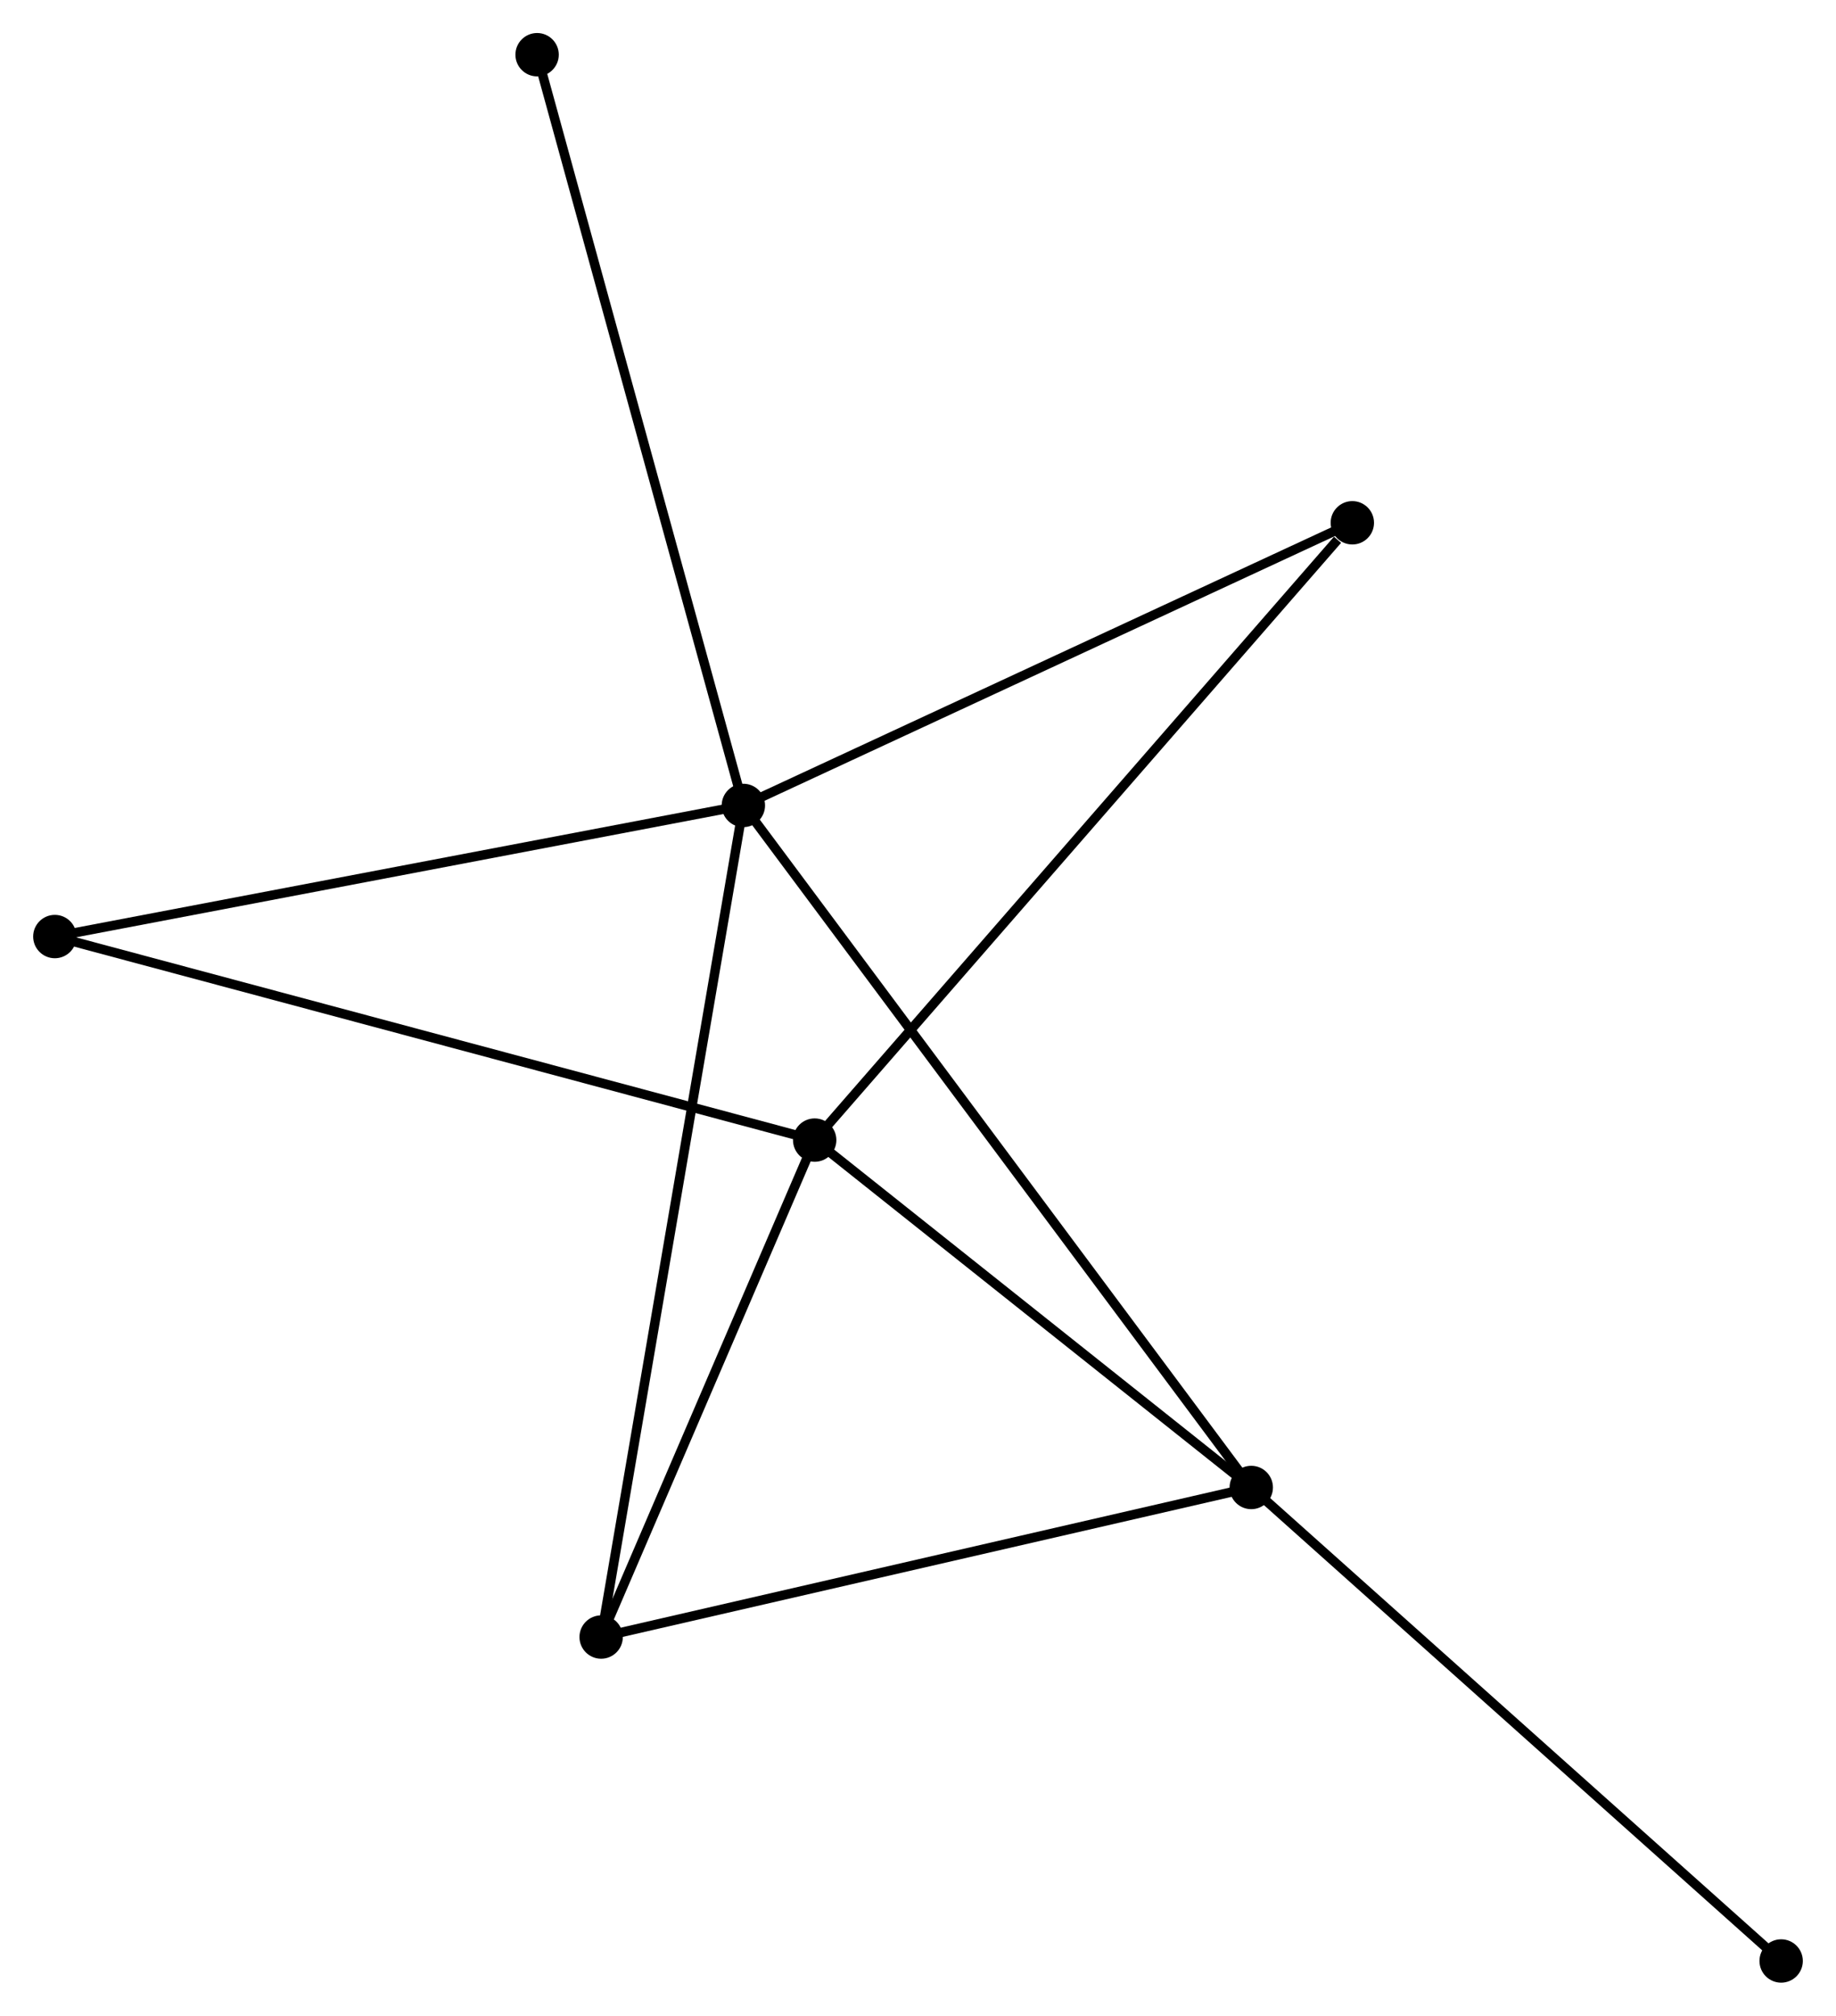 <?xml version="1.0" encoding="UTF-8" standalone="no"?>
<!DOCTYPE svg PUBLIC "-//W3C//DTD SVG 1.1//EN"
 "http://www.w3.org/Graphics/SVG/1.1/DTD/svg11.dtd">
<!-- Generated by graphviz version 2.36.0 (20140111.2315)
 -->
<!-- Title: %3 Pages: 1 -->
<svg width="195pt" height="214pt"
 viewBox="0.00 0.00 194.72 213.73" xmlns="http://www.w3.org/2000/svg" xmlns:xlink="http://www.w3.org/1999/xlink">
<g id="graph0" class="graph" transform="scale(1 1) rotate(0) translate(4 209.728)">
<title>%3</title>
<!-- 0 -->
<g id="node1" class="node"><title>0</title>
<ellipse fill="black" stroke="black" cx="74.836" cy="-124.325" rx="1.8" ry="1.8"/>
</g>
<!-- 2 -->
<g id="node2" class="node"><title>2</title>
<ellipse fill="black" stroke="black" cx="128.711" cy="-52.006" rx="1.8" ry="1.8"/>
</g>
<!-- 0&#45;&#45;2 -->
<g id="edge1" class="edge"><title>0&#45;&#45;2</title>
<path fill="none" stroke="black" d="M75.961,-122.815C82.972,-113.403 120.598,-62.896 127.591,-53.508"/>
</g>
<!-- 3 -->
<g id="node3" class="node"><title>3</title>
<ellipse fill="black" stroke="black" cx="59.75" cy="-36.148" rx="1.8" ry="1.8"/>
</g>
<!-- 0&#45;&#45;3 -->
<g id="edge2" class="edge"><title>0&#45;&#45;3</title>
<path fill="none" stroke="black" d="M74.52,-122.484C72.557,-111.008 62.022,-49.425 60.063,-37.98"/>
</g>
<!-- 4 -->
<g id="node4" class="node"><title>4</title>
<ellipse fill="black" stroke="black" cx="1.8" cy="-110.422" rx="1.8" ry="1.8"/>
</g>
<!-- 0&#45;&#45;4 -->
<g id="edge3" class="edge"><title>0&#45;&#45;4</title>
<path fill="none" stroke="black" d="M73.03,-123.982C63.014,-122.075 14.338,-112.809 3.81,-110.805"/>
</g>
<!-- 5 -->
<g id="node5" class="node"><title>5</title>
<ellipse fill="black" stroke="black" cx="139.432" cy="-154.295" rx="1.8" ry="1.8"/>
</g>
<!-- 0&#45;&#45;5 -->
<g id="edge4" class="edge"><title>0&#45;&#45;5</title>
<path fill="none" stroke="black" d="M76.699,-125.19C86.132,-129.566 128.523,-149.234 137.683,-153.484"/>
</g>
<!-- 6 -->
<g id="node6" class="node"><title>6</title>
<ellipse fill="black" stroke="black" cx="52.956" cy="-203.928" rx="1.8" ry="1.8"/>
</g>
<!-- 0&#45;&#45;6 -->
<g id="edge5" class="edge"><title>0&#45;&#45;6</title>
<path fill="none" stroke="black" d="M74.295,-126.293C71.268,-137.306 56.455,-191.196 53.477,-202.029"/>
</g>
<!-- 2&#45;&#45;3 -->
<g id="edge10" class="edge"><title>2&#45;&#45;3</title>
<path fill="none" stroke="black" d="M126.721,-51.549C116.651,-49.233 71.396,-38.826 61.617,-36.577"/>
</g>
<!-- 7 -->
<g id="node8" class="node"><title>7</title>
<ellipse fill="black" stroke="black" cx="184.919" cy="-1.8" rx="1.8" ry="1.8"/>
</g>
<!-- 2&#45;&#45;7 -->
<g id="edge11" class="edge"><title>2&#45;&#45;7</title>
<path fill="none" stroke="black" d="M130.1,-50.765C137.809,-43.879 175.27,-10.419 183.372,-3.182"/>
</g>
<!-- 1 -->
<g id="node7" class="node"><title>1</title>
<ellipse fill="black" stroke="black" cx="82.401" cy="-88.841" rx="1.8" ry="1.8"/>
</g>
<!-- 1&#45;&#45;2 -->
<g id="edge6" class="edge"><title>1&#45;&#45;2</title>
<path fill="none" stroke="black" d="M83.942,-87.616C90.973,-82.023 119.976,-58.954 127.116,-53.274"/>
</g>
<!-- 1&#45;&#45;3 -->
<g id="edge7" class="edge"><title>1&#45;&#45;3</title>
<path fill="none" stroke="black" d="M81.648,-87.088C78.209,-79.088 64.023,-46.087 60.53,-37.962"/>
</g>
<!-- 1&#45;&#45;4 -->
<g id="edge8" class="edge"><title>1&#45;&#45;4</title>
<path fill="none" stroke="black" d="M80.409,-89.375C69.258,-92.361 14.691,-106.97 3.723,-109.907"/>
</g>
<!-- 1&#45;&#45;5 -->
<g id="edge9" class="edge"><title>1&#45;&#45;5</title>
<path fill="none" stroke="black" d="M83.811,-90.459C91.633,-99.436 129.641,-143.058 137.862,-152.493"/>
</g>
</g>
</svg>
